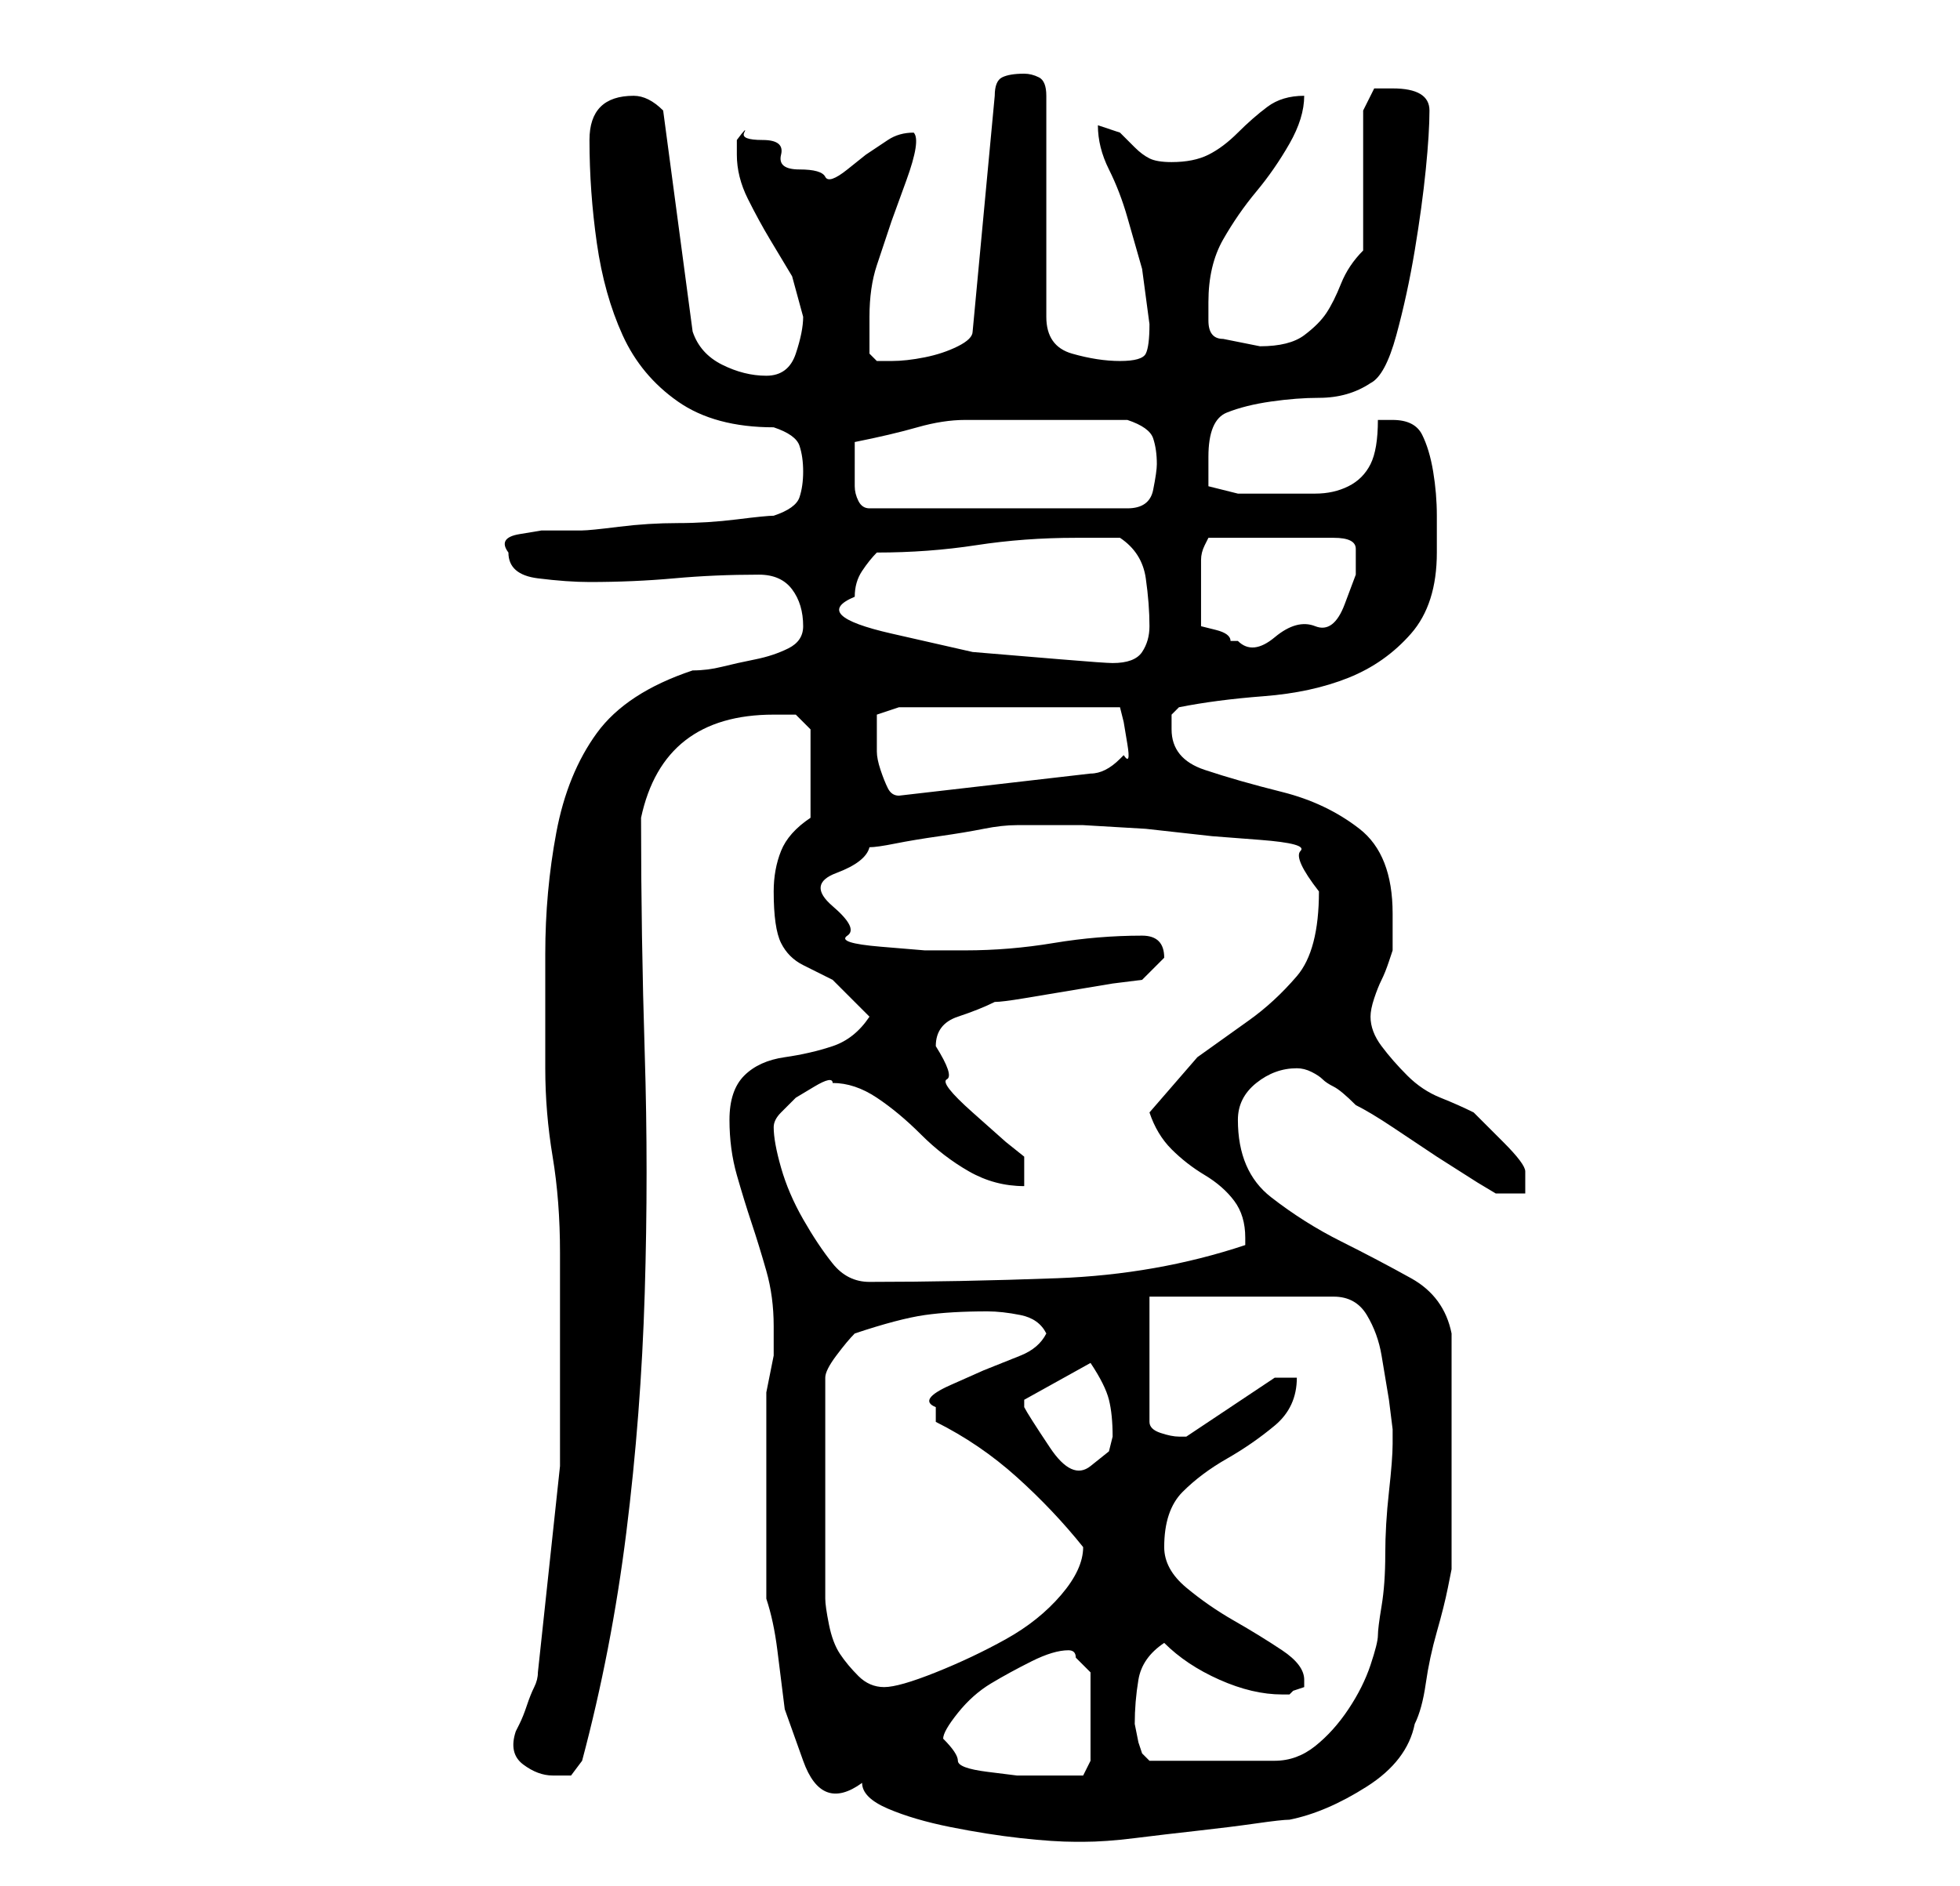 <?xml version="1.0" standalone="no"?>
<!DOCTYPE svg PUBLIC "-//W3C//DTD SVG 1.1//EN" "http://www.w3.org/Graphics/SVG/1.1/DTD/svg11.dtd" >
<svg xmlns="http://www.w3.org/2000/svg" xmlns:xlink="http://www.w3.org/1999/xlink" version="1.1" viewBox="-10 0 266 256">
   <path fill="currentColor"
d="M107 242q0 2 3.5 3.5t8.5 2.5t9.5 1.5t7.5 0.5h1q3 0 7 -0.5t8.5 -1t8 -1t4.5 -0.5q5 -1 10.5 -4.5t6.5 -8.5q1 -2 1.5 -5.5t1.5 -7t1.5 -6l0.5 -2.5v-2v-5.5v-4.5v-4v-3v-5.5v-4.5v-3q-1 -5 -5.5 -7.5t-9.5 -5t-9.5 -6t-4.5 -10.5q0 -3 2.5 -5t5.5 -2q1 0 2 0.5t1.5 1
t1.5 1t3 2.5q2 1 5 3l6 4t5.5 3.5l2.5 1.5h4v-3q0 -1 -3 -4l-4 -4q-2 -1 -4.5 -2t-4.5 -3t-3.5 -4t-1.5 -4q0 -1 0.5 -2.5t1 -2.5t1 -2.5l0.5 -1.5v-2v-3q0 -8 -4.5 -11.5t-10.5 -5t-10.5 -3t-4.5 -5.5v-2t1 -1q5 -1 11.5 -1.5t11.5 -2.5t8.5 -6t3.5 -11v-5q0 -3 -0.5 -6
t-1.5 -5t-4 -2h-2q0 4 -1 6t-3 3t-4.5 1h-6.5h-4t-4 -1v-2v-2q0 -5 2.5 -6t6 -1.5t6.5 -0.5q4 0 7 -2q2 -1 3.5 -6.5t2.5 -11.5t1.5 -11t0.5 -8t-5 -3h-2.5t-1.5 3v19q-2 2 -3 4.5t-2 4t-3 3t-6 1.5l-2.5 -0.5l-2.5 -0.5q-2 0 -2 -2.5v-2.5q0 -5 2 -8.5t4.5 -6.5t4.5 -6.5
t2 -6.5q-3 0 -5 1.5t-4 3.5t-4 3t-5 1q-2 0 -3 -0.5t-2 -1.5l-2 -2t-3 -1q0 3 1.5 6t2.5 6.5l2 7t1 7.5q0 3 -0.5 4t-3.5 1t-6.5 -1t-3.5 -5v-30q0 -2 -1 -2.5t-2 -0.5q-2 0 -3 0.5t-1 2.5l-3 32q0 1 -2 2t-4.5 1.5t-4.5 0.5h-2l-1 -1v-2v-3q0 -4 1 -7l2 -6t2 -5.5t1 -6.5
q-2 0 -3.5 1l-3 2t-2.5 2t-3 1t-3.5 -1t-2.5 -2t-2.5 -2t-2.5 -1t-1 1v2q0 3 1.5 6t3 5.5l3 5t1.5 5.5q0 2 -1 5t-4 3t-6 -1.5t-4 -4.5l-4 -30q-1 -1 -2 -1.5t-2 -0.5q-6 0 -6 6q0 7 1 14t3.5 12.5t7.5 9t13 3.5q3 1 3.5 2.5t0.5 3.5t-0.5 3.5t-3.5 2.5q-1 0 -5 0.5t-8 0.5
t-8 0.5t-5 0.5h-2.5h-3t-3 0.5t-1.5 2.5q0 3 4 3.5t7 0.5q6 0 11.5 -0.5t11.5 -0.5q3 0 4.5 2t1.5 5q0 2 -2 3t-4.5 1.5t-4.5 1t-4 0.5q-9 3 -13 8.5t-5.5 13.5t-1.5 16.5v15.5q0 6 1 12t1 13v29t-3 28q0 1 -0.5 2t-1 2.5t-1 2.5l-0.5 1q-1 3 1 4.5t4 1.5h2.5t1.5 -2
q4 -15 6 -31t2.5 -32.5t0 -32.5t-0.5 -32q3 -14 18 -14h3t2 2v12q-3 2 -4 4.5t-1 5.5q0 5 1 7t3 3l4 2t5 5q-2 3 -5 4t-6.5 1.5t-5.5 2.5t-2 6t1 7.5t2 6.5t2 6.5t1 7.5v4t-1 5v28q1 3 1.5 7l1 8t2.5 7t8 3zM118 236q0 -1 2 -3.5t4.5 -4t5.5 -3t5 -1.5q1 0 1 1l1 1l1 1v12
l-1 2h-2h-3h-4t-4 -0.5t-4 -1.5t-2 -3zM144 234q0 -3 0.5 -6t3.5 -5q3 3 7.5 5t8.5 2h1l0.5 -0.5t1.5 -0.5v-1q0 -2 -3 -4t-6.5 -4t-6.5 -4.5t-3 -5.5q0 -5 2.5 -7.5t6 -4.5t6.5 -4.5t3 -6.5h-3l-12 8h-1q-1 0 -2.5 -0.5t-1.5 -1.5v-17h25q3 0 4.5 2.5t2 5.5l1 6t0.5 4v1.5
v0.5q0 2 -0.5 6.5t-0.5 8.5t-0.5 7t-0.5 4t-1 4t-3 6t-4.5 5t-5.5 2h-17l-1 -1l-0.5 -1.5t-0.5 -2.5zM106 181q6 -2 9.5 -2.5t8.5 -0.5q2 0 4.5 0.5t3.5 2.5q-1 2 -3.5 3l-5 2t-4.5 2t-2 3v1v1q6 3 11 7.5t9 9.5q0 3 -3 6.5t-7.5 6t-9.5 4.5t-7 2t-3.5 -1.5t-2.5 -3t-1.5 -4
t-0.5 -3.5v-30q0 -1 1.5 -3t2.5 -3zM129 191v-0.5v-0.5l9 -5q2 3 2.5 5t0.5 5l-0.5 2t-2.5 2t-5.5 -2.5t-3.5 -5.5zM95 153q0 -1 1 -2l2 -2t2.5 -1.5t2.5 -0.5q3 0 6 2t6 5t6.5 5t7.5 2v-4l-2.5 -2t-4.5 -4t-3.5 -4.5t-1.5 -4.5q0 -3 3 -4t5 -2q1 0 4 -0.5l6 -1l6 -1t4 -0.5
l1 -1l2 -2v0q0 -3 -3 -3q-6 0 -12 1t-12 1h-5.5t-6 -0.5t-4.5 -1.5t-2 -4t0.5 -4.5t4.5 -3.5q1 0 3.5 -0.5t6 -1t6 -1t4.5 -0.5h0.5h0.5h1.5h0.5h6t8.5 0.5l9 1t6.5 0.5t5.5 1.5t2.5 5.5q0 8 -3 11.5t-6.5 6l-7 5t-6.5 7.5q1 3 3 5t4.5 3.5t4 3.5t1.5 5v1q-12 4 -25.5 4.5
t-25.5 0.5q-3 0 -5 -2.5t-4 -6t-3 -7t-1 -5.5zM109 100v-1.5v-1.5l3 -1h30l0.5 2t0.5 3t-0.5 1.5l-0.5 0.5q-1 1 -2 1.5t-2 0.5l-26 3q-1 0 -1.5 -1t-1 -2.5t-0.5 -2.5v-2zM106 81q0 -2 1 -3.5t2 -2.5q7 0 13.5 -1t13.5 -1h6q3 2 3.5 5.5t0.5 6.5q0 2 -1 3.5t-4 1.5
q-1 0 -7 -0.5l-12 -1t-11 -2.5t-5 -5zM153 85v-4v-5q0 -1 0.5 -2l0.5 -1h17q3 0 3 1.5v3.5t-1.5 4t-4 3t-5.5 1.5t-5 0.5h-1q0 -1 -2 -1.5zM106 63v-3q5 -1 8.5 -2t6.5 -1h6.5h7.5h8q3 1 3.5 2.5t0.5 3.5q0 1 -0.5 3.5t-3.5 2.5h-35q-1 0 -1.5 -1t-0.5 -2v-2v-1z" />
</svg>
